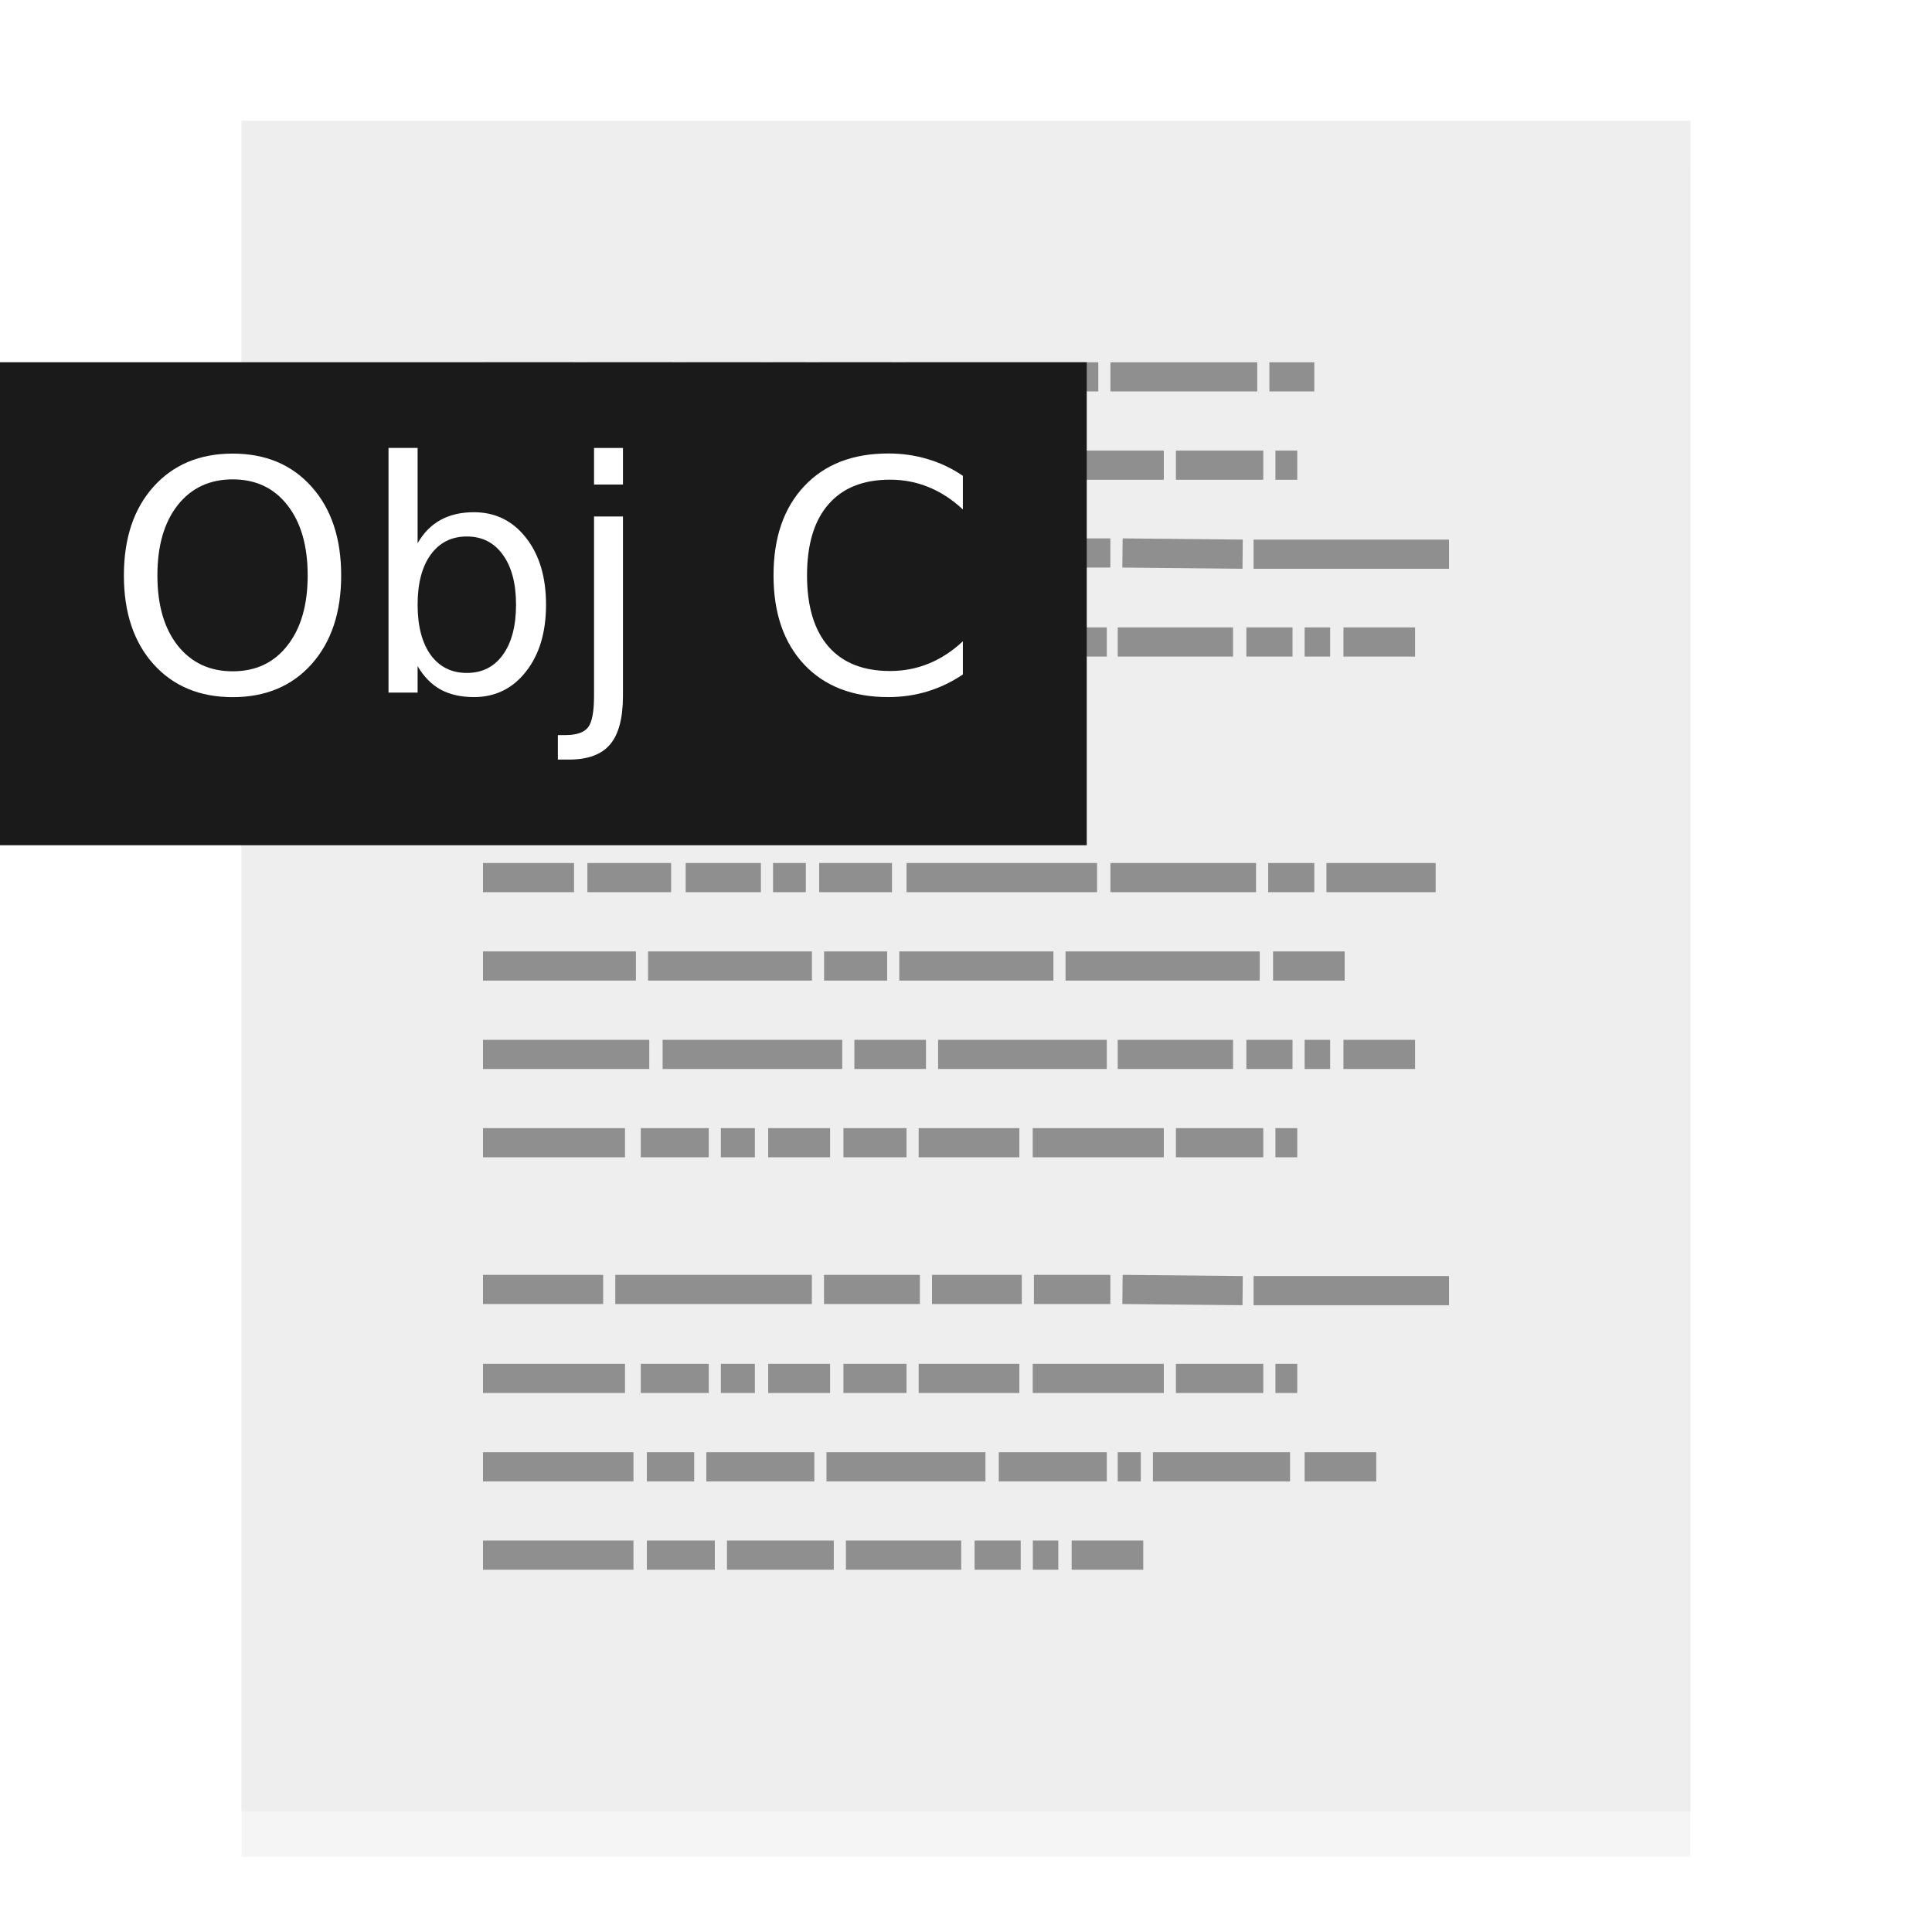 <?xml version="1.0" encoding="UTF-8" standalone="no"?>
<svg
   width="32"
   height="32"
   id="svg2"
   version="1.1"
   sodipodi:docname="text-x-objectivec.svg"
   inkscape:version="1.1 (c68e22c387, 2021-05-23)"
   xmlns:inkscape="http://www.inkscape.org/namespaces/inkscape"
   xmlns:sodipodi="http://sodipodi.sourceforge.net/DTD/sodipodi-0.dtd"
   xmlns:xlink="http://www.w3.org/1999/xlink"
   xmlns="http://www.w3.org/2000/svg"
   xmlns:svg="http://www.w3.org/2000/svg"
   xmlns:rdf="http://www.w3.org/1999/02/22-rdf-syntax-ns#"
   xmlns:cc="http://creativecommons.org/ns#"
   xmlns:dc="http://purl.org/dc/elements/1.1/">
  <sodipodi:namedview
     pagecolor="#ffffff"
     bordercolor="#666666"
     borderopacity="1"
     objecttolerance="10"
     gridtolerance="10"
     guidetolerance="10"
     inkscape:pageopacity="0"
     inkscape:pageshadow="2"
     inkscape:window-width="1920"
     inkscape:window-height="1001"
     id="namedview47"
     showgrid="false"
     inkscape:zoom="20.85965"
     inkscape:cx="6.4478551"
     inkscape:cy="15.316652"
     inkscape:window-x="0"
     inkscape:window-y="0"
     inkscape:window-maximized="1"
     inkscape:current-layer="svg2"
     inkscape:document-rotation="0"
     inkscape:pagecheckerboard="0" />
  <defs
     id="defs4">
    <linearGradient
       id="linearGradient20491">
      <stop
         id="stop20487"
         offset="0"
         style="stop-color:#770087;stop-opacity:1;" />
      <stop
         id="stop20489"
         offset="1"
         style="stop-color:#3573a1;stop-opacity:1" />
    </linearGradient>
    <linearGradient
       id="linearGradient902">
      <stop
         id="stop898"
         offset="0"
         style="stop-color:#770087;stop-opacity:1;" />
      <stop
         id="stop900"
         offset="1"
         style="stop-color:#452981;stop-opacity:1" />
    </linearGradient>
    <linearGradient
       id="linearGradient899">
      <stop
         id="stop895"
         style="stop-color:#f282f1;stop-opacity:1"
         offset="0" />
      <stop
         id="stop897"
         style="stop-color:#a56de2;stop-opacity:1"
         offset="1" />
    </linearGradient>
    <linearGradient
       id="linearGradient916">
      <stop
         id="stop912"
         style="stop-color:#ffffff;stop-opacity:1"
         offset="0" />
      <stop
         id="stop914"
         style="stop-color:#fafafa;stop-opacity:1"
         offset="1" />
    </linearGradient>
    <linearGradient
       id="linearGradient3688-166-749-654">
      <stop
         id="stop3088"
         style="stop-color:#181818;stop-opacity:1"
         offset="0" />
      <stop
         id="stop3090"
         style="stop-color:#181818;stop-opacity:0"
         offset="1" />
    </linearGradient>
    <linearGradient
       id="linearGradient3688-464-309-604">
      <stop
         id="stop3094"
         style="stop-color:#181818;stop-opacity:1"
         offset="0" />
      <stop
         id="stop3096"
         style="stop-color:#181818;stop-opacity:0"
         offset="1" />
    </linearGradient>
    <linearGradient
       id="linearGradient3702-501-757-795">
      <stop
         id="stop3100"
         style="stop-color:#181818;stop-opacity:0"
         offset="0" />
      <stop
         id="stop3102"
         style="stop-color:#181818;stop-opacity:1"
         offset="0.5" />
      <stop
         id="stop3104"
         style="stop-color:#181818;stop-opacity:0"
         offset="1" />
    </linearGradient>
    <radialGradient
       xlink:href="#linearGradient3688-166-749-654"
       id="radialGradient4730"
       gradientUnits="userSpaceOnUse"
       gradientTransform="matrix(3.206,2.6349059e-7,-8.2185947e-8,1,36.981,16)"
       cx="4.996"
       cy="43.5"
       fx="4.996"
       fy="43.5"
       r="2.5" />
    <radialGradient
       xlink:href="#linearGradient3688-464-309-604"
       id="radialGradient4732"
       gradientUnits="userSpaceOnUse"
       gradientTransform="matrix(3.164,0,0,1,-29.703,-103)"
       cx="4.993"
       cy="43.5"
       fx="4.993"
       fy="43.5"
       r="2.5" />
    <linearGradient
       xlink:href="#linearGradient3702-501-757-795"
       id="linearGradient4734"
       gradientUnits="userSpaceOnUse"
       gradientTransform="matrix(1.393,0,0,0.714,-0.021,28.429)"
       x1="25.058"
       y1="47.028"
       x2="25.058"
       y2="39.999" />
    <linearGradient
       gradientTransform="matrix(1.432,0,0,1.436,-7.378,-7.4)"
       gradientUnits="userSpaceOnUse"
       xlink:href="#linearGradient3924-2-2-5-8"
       id="linearGradient3381-5-4"
       y2="46.23"
       x2="38.66"
       y1="5.848"
       x1="38.66" />
    <linearGradient
       id="linearGradient3924-2-2-5-8">
      <stop
         offset="0"
         style="stop-color:#ffffff;stop-opacity:1"
         id="stop3926-9-4-9-6" />
      <stop
         offset="0.063"
         style="stop-color:#ffffff;stop-opacity:0.235"
         id="stop3928-9-8-6-5" />
      <stop
         offset="0.951"
         style="stop-color:#ffffff;stop-opacity:0.157"
         id="stop3930-3-5-1-7" />
      <stop
         offset="1"
         style="stop-color:#ffffff;stop-opacity:0.392"
         id="stop3932-8-0-4-8" />
    </linearGradient>
    <linearGradient
       gradientTransform="matrix(0.471,0,0,0.475,-60.689,-0.148)"
       gradientUnits="userSpaceOnUse"
       xlink:href="#linearGradient916"
       id="linearGradient5809"
       y2="55.027"
       x2="161.977"
       y1="10.027"
       x1="161.977" />
    <linearGradient
       y2="63.027"
       x2="161.977"
       y1="5.152"
       x1="161.977"
       gradientTransform="matrix(0.471,0,0,0.475,-60.695,-0.148)"
       gradientUnits="userSpaceOnUse"
       id="linearGradient910"
       xlink:href="#linearGradient899" />
    <linearGradient
       gradientUnits="userSpaceOnUse"
       y2="60"
       x2="32"
       y1="0"
       x1="32"
       id="linearGradient904"
       xlink:href="#linearGradient902" />
    <linearGradient
       y2="63.027"
       x2="161.977"
       y1="5.152"
       x1="161.977"
       gradientTransform="matrix(0.941,0,0,0.949,-73.044,10.802)"
       gradientUnits="userSpaceOnUse"
       id="linearGradient910-3"
       xlink:href="#linearGradient899" />
    <linearGradient
       y2="63.027"
       x2="161.977"
       y1="5.152"
       x1="161.977"
       gradientTransform="matrix(0.471,0,0,0.475,-76.305,-44.36)"
       gradientUnits="userSpaceOnUse"
       id="linearGradient910-5"
       xlink:href="#linearGradient899" />
    <filter
       inkscape:collect="always"
       style="color-interpolation-filters:sRGB"
       id="filter1218"
       x="-0.001"
       width="1.001"
       y="-0"
       height="1.001">
      <feGaussianBlur
         inkscape:collect="always"
         stdDeviation="0.005"
         id="feGaussianBlur1220" />
    </filter>
  </defs>
  <rect
     width="23.998"
     height="28"
     rx="0"
     ry="0"
     x="4.001"
     y="2.752"
     id="rect4897-1"
     style="opacity:0.2;vector-effect:none;fill:#000000;fill-opacity:1;stroke:none;stroke-width:0.473;stroke-linecap:butt;stroke-linejoin:miter;stroke-miterlimit:4;stroke-dasharray:none;stroke-dashoffset:0;stroke-opacity:1;filter:url(#filter1218)" />
  <rect
     width="24"
     height="28"
     rx="0"
     ry="0"
     x="4"
     y="2"
     id="rect4897"
     style="opacity:1;vector-effect:none;fill:#eeeeee;fill-opacity:1;stroke:none;stroke-width:0.473;stroke-linecap:butt;stroke-linejoin:miter;stroke-miterlimit:4;stroke-dasharray:none;stroke-dashoffset:0;stroke-opacity:1" />
  <path
     d="m 8,6.242 h 1.508 z m 1.729,0 h 1.407 z m 1.628,0 h 1.246 z m 1.447,0 h 0.543 z m 0.764,0 h 1.206 z m 1.447,0 h 3.176 z m 3.377,0 h 2.432 z m 2.633,0 h 0.744 z M 8,7.705 h 2.352 z m 2.613,0 h 1.126 z m 1.327,0 h 0.563 z m 0.784,0 h 1.025 z m 1.246,0 h 1.045 z m 1.246,0 h 1.668 z m 1.889,0 h 2.171 z m 2.372,0 h 1.447 z m 1.648,0 h 0.362 z M 8,9.159 h 1.99 z m 2.191,0 h 3.256 z m 3.457,0 h 1.588 z m 1.789,0 h 1.487 z m 1.688,0 h 1.266 z m 1.467,0 1.99,0.02 z m 2.171,0.02 H 24 Z M 8,10.633 h 2.754 z m 2.975,0 h 2.975 z m 3.176,0 h 1.186 z m 1.387,0 h 2.794 z m 2.975,0 h 1.91 z m 2.131,0 h 0.764 z m 0.965,0 h 0.422 z m 0.643,0 h 1.186 z M 8,12.097 h 1.025 z m 1.347,0 H 13.146 Z M 8,14.536 h 1.508 z m 1.729,0 h 1.387 z m 1.628,0 h 1.246 z m 1.447,0 h 0.543 z m 0.764,0 h 1.206 z m 1.447,0 h 3.156 z m 3.377,0 h 2.412 z m 2.613,0 h 0.764 z m 0.965,0 h 1.809 z M 8,16 h 2.533 z m 2.734,0 h 2.714 z m 2.915,0 h 1.045 z m 1.246,0 h 2.553 z m 2.754,0 h 3.216 z m 3.437,0 h 1.186 z M 8,17.464 h 2.754 z m 2.975,0 h 2.975 z m 3.176,0 h 1.186 z m 1.387,0 h 2.794 z m 2.975,0 h 1.91 z m 2.131,0 h 0.764 z m 0.965,0 h 0.422 z m 0.643,0 h 1.186 z M 8,18.927 h 2.352 z m 2.613,0 h 1.126 z m 1.327,0 h 0.563 z m 0.784,0 h 1.025 z m 1.246,0 h 1.045 z m 1.246,0 h 1.668 z m 1.889,0 h 2.171 z m 2.372,0 h 1.447 z m 1.648,0 h 0.362 z M 8,21.357 h 1.99 z m 2.191,0 h 3.256 z m 3.457,0 h 1.588 z m 1.789,0 h 1.487 z m 1.688,0 h 1.266 z m 1.467,0 1.99,0.02 z m 2.171,0.02 H 24 Z M 8,22.831 h 2.352 z m 2.613,0 h 1.126 z m 1.327,0 h 0.563 z m 0.784,0 h 1.025 z m 1.246,0 h 1.045 z m 1.246,0 h 1.668 z m 1.889,0 h 2.171 z m 2.372,0 h 1.447 z m 1.648,0 h 0.362 z M 8,24.295 h 2.492 z m 2.714,0 h 0.784 z m 0.985,0 h 1.789 z m 1.99,0 h 2.633 z m 2.854,0 h 1.789 z m 1.97,0 h 0.382 z m 0.583,0 h 2.271 z m 2.513,0 h 1.186 z M 8,25.758 h 2.492 z m 2.714,0 h 1.126 z m 1.327,0 h 1.769 z m 1.97,0 h 1.91 z m 2.131,0 h 0.764 z m 0.965,0 h 0.422 z m 0.643,0 h 1.186 z"
     id="path3475"
     style="opacity:0.4;fill:none;stroke:#000000;stroke-width:0.483px;stroke-linecap:butt;stroke-linejoin:miter;stroke-opacity:1"
     inkscape:connector-curvature="0" />
  <rect
     y="6"
     x="0"
     height="8"
     width="18"
     id="rect7379"
     style="opacity:1;fill:#1a1a1a;fill-opacity:1;stroke:none;stroke-width:0.428" />
  <g
     aria-label="Obj C"
     id="text29127"
     style="font-size:5.333px;line-height:1.25;fill:#ffffff">
    <path
       d="m 3.854,7.94 q -0.573,0 -0.911,0.427 -0.336,0.427 -0.336,1.164 0,0.734 0.336,1.161 0.339,0.427 0.911,0.427 0.573,0 0.906,-0.427 0.336,-0.427 0.336,-1.161 0,-0.737 -0.336,-1.164 Q 4.427,7.94 3.854,7.94 Z m 0,-0.427 q 0.818,0 1.307,0.549 0.49,0.547 0.49,1.469 0,0.919 -0.49,1.469 -0.49,0.547 -1.307,0.547 -0.82,0 -1.312,-0.547 -0.49,-0.547 -0.49,-1.469 0,-0.922 0.49,-1.469 0.492,-0.549 1.312,-0.549 z"
       id="path35571" />
    <path
       d="m 8.547,10.016 q 0,-0.529 -0.219,-0.828 -0.216,-0.302 -0.596,-0.302 -0.38,0 -0.599,0.302 -0.216,0.299 -0.216,0.828 0,0.529 0.216,0.831 0.219,0.299 0.599,0.299 0.38,0 0.596,-0.299 0.219,-0.302 0.219,-0.831 z M 6.917,8.997 Q 7.068,8.737 7.297,8.612 7.529,8.484 7.849,8.484 q 0.531,0 0.862,0.422 0.333,0.422 0.333,1.109 0,0.688 -0.333,1.109 -0.331,0.422 -0.862,0.422 -0.32,0 -0.552,-0.125 -0.229,-0.128 -0.38,-0.388 v 0.438 H 6.435 V 7.419 h 0.482 z"
       id="path35573" />
    <path
       d="m 9.839,8.555 h 0.479 v 2.969 q 0,0.557 -0.214,0.807 -0.211,0.25 -0.682,0.25 H 9.24 v -0.406 h 0.128 q 0.273,0 0.372,-0.128 0.099,-0.125 0.099,-0.523 z m 0,-1.135 h 0.479 V 8.026 H 9.839 Z"
       id="path35575" />
    <path
       d="M 15.948,7.883 V 8.438 Q 15.682,8.19 15.38,8.068 15.081,7.945 14.742,7.945 q -0.667,0 -1.021,0.409 -0.354,0.406 -0.354,1.177 0,0.768 0.354,1.177 0.354,0.406 1.021,0.406 0.339,0 0.638,-0.122 0.302,-0.122 0.568,-0.37 v 0.549 q -0.276,0.187 -0.586,0.281 -0.307,0.094 -0.651,0.094 -0.883,0 -1.391,-0.539 -0.508,-0.542 -0.508,-1.477 0,-0.937 0.508,-1.477 0.508,-0.542 1.391,-0.542 0.349,0 0.656,0.094 0.31,0.091 0.581,0.276 z"
       id="path35577" />
  </g>
</svg>
